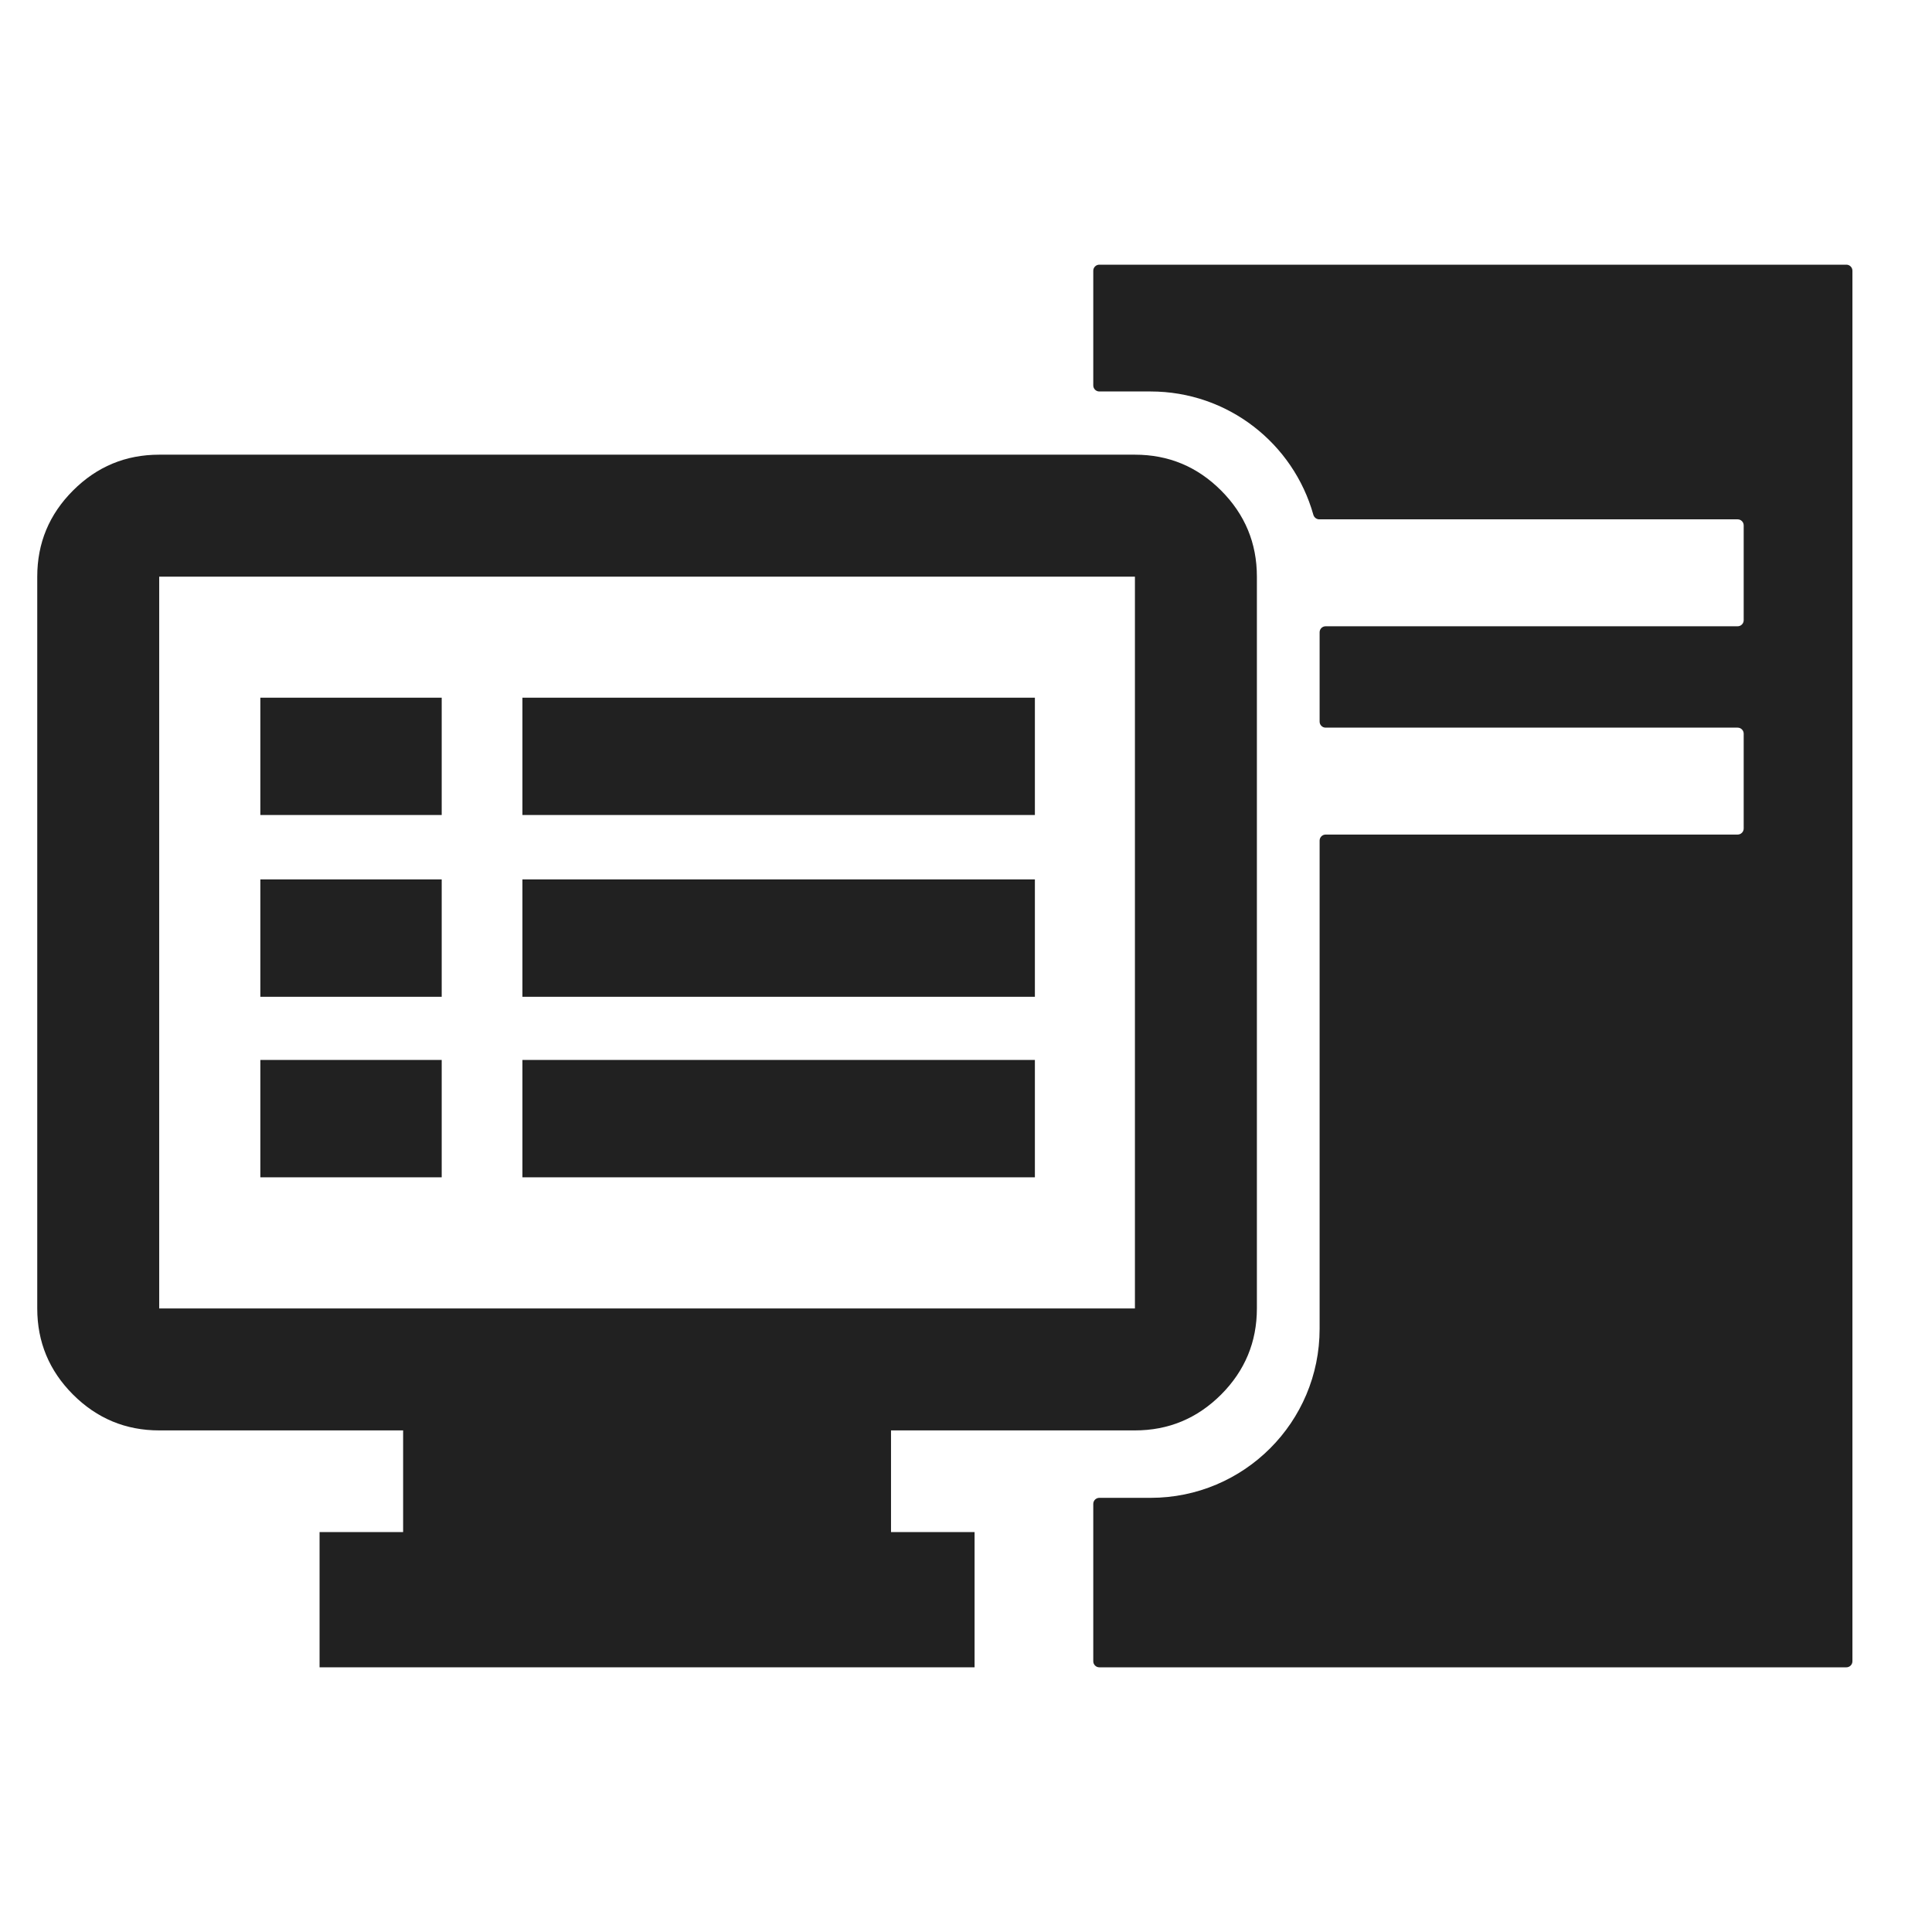 <svg width="32" height="32" viewBox="0 0 32 32" fill="none" xmlns="http://www.w3.org/2000/svg">
<path fill-rule="evenodd" clip-rule="evenodd" d="M6.677 25.712V23.692H2.637C2.081 23.692 1.606 23.494 1.21 23.099C0.814 22.703 0.617 22.227 0.617 21.672V9.551C0.617 8.995 0.814 8.52 1.21 8.124C1.606 7.728 2.081 7.531 2.637 7.531H18.798C19.354 7.531 19.829 7.728 20.225 8.124C20.62 8.52 20.818 8.995 20.818 9.551V21.672C20.818 22.227 20.62 22.703 20.225 23.099C19.829 23.494 19.354 23.692 18.798 23.692H14.758V25.712H6.677ZM2.637 21.672H18.798V9.551H2.637V21.672Z" fill="#212121"/>
<path d="M5.293 25.376H16.142V27.616H5.293V25.376Z" fill="#212121"/>
<path d="M8.653 11.556H17.141V13.499H8.653V11.556Z" fill="#212121"/>
<path d="M4.312 11.556H7.316V13.499H4.312V11.556Z" fill="#212121"/>
<path fill-rule="evenodd" clip-rule="evenodd" d="M18.108 4.484C18.108 4.429 18.153 4.384 18.208 4.384H30.582C30.637 4.384 30.682 4.429 30.682 4.484V27.516C30.682 27.571 30.637 27.616 30.582 27.616H18.208C18.153 27.616 18.108 27.571 18.108 27.516V24.909C18.108 24.854 18.153 24.809 18.208 24.809H19.057C20.604 24.809 21.857 23.556 21.857 22.009V13.923C21.857 13.868 21.902 13.823 21.957 13.823H28.781C28.836 13.823 28.881 13.778 28.881 13.723V12.152C28.881 12.097 28.836 12.052 28.781 12.052H21.957C21.902 12.052 21.857 12.008 21.857 11.952V10.473C21.857 10.417 21.902 10.373 21.957 10.373H28.781C28.836 10.373 28.881 10.328 28.881 10.273V8.702C28.881 8.647 28.836 8.602 28.781 8.602H21.852C21.806 8.602 21.766 8.571 21.753 8.526C21.423 7.348 20.341 6.484 19.057 6.484H18.208C18.153 6.484 18.108 6.439 18.108 6.384V4.484Z" fill="#212121"/>
<path d="M8.653 14.566H17.141V16.51H8.653V14.566Z" fill="#212121"/>
<path d="M4.312 14.566H7.316V16.51H4.312V14.566Z" fill="#212121"/>
<path d="M8.653 17.556H17.141V19.5H8.653V17.556Z" fill="#212121"/>
<path d="M4.312 17.556H7.316V19.5H4.312V17.556Z" fill="#212121"/>
</svg>
